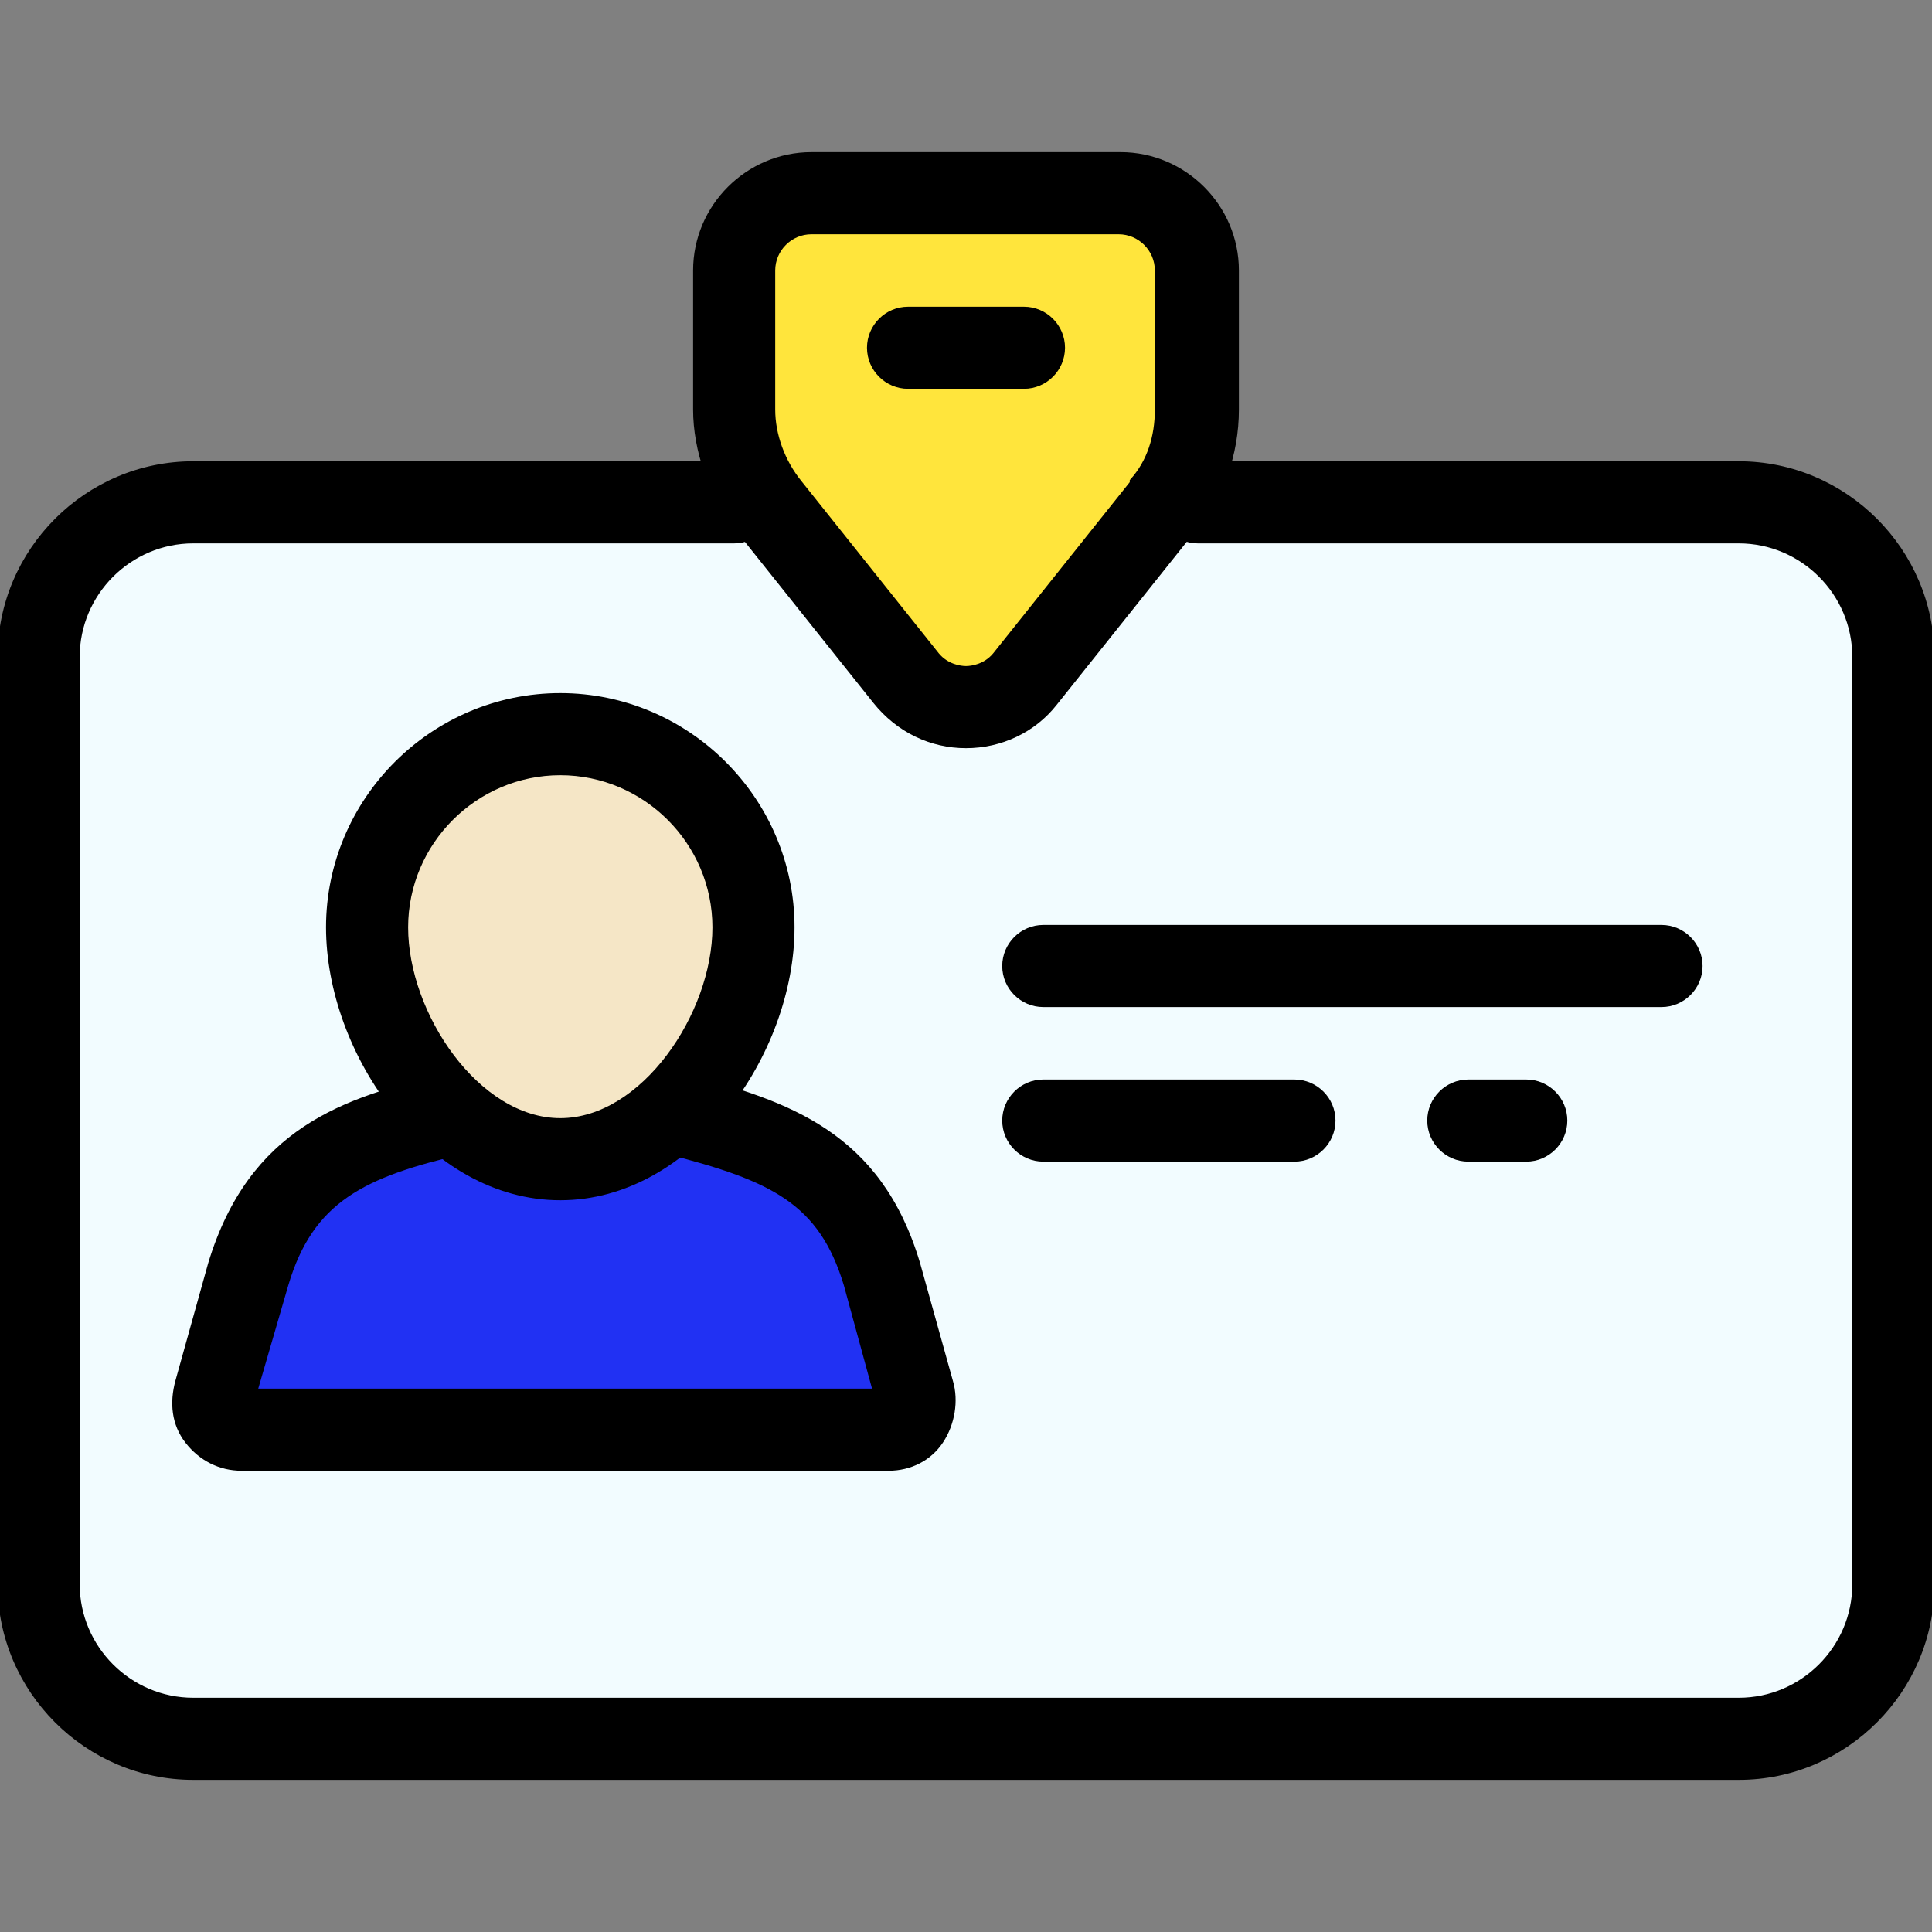<!DOCTYPE svg PUBLIC "-//W3C//DTD SVG 1.1//EN" "http://www.w3.org/Graphics/SVG/1.1/DTD/svg11.dtd">
<!-- Uploaded to: SVG Repo, www.svgrepo.com, Transformed by: SVG Repo Mixer Tools -->
<svg height="800px" width="800px" version="1.1" id="Layer_1" xmlns="http://www.w3.org/2000/svg" xmlns:xlink="http://www.w3.org/1999/xlink" viewBox="0 0 400 400" xml:space="preserve" fill="#000000" stroke="#000000">

<rect x="0" y="0" width="400" height="400" fill="#808080" stroke="none"/>

<g id="SVGRepo_bgCarrier" stroke-width="0"/>

<g id="SVGRepo_tracerCarrier" stroke-linecap="round" stroke-linejoin="round"/>

<g id="SVGRepo_iconCarrier"> <path style="fill:#f2fcff;" d="M248,104h112c17.6,0,32,14.4,32,32v192c0,17.6-14.4,32-32,32H40c-17.6,0-32-14.4-32-32V136 c0-17.6,14.4-32,32-32h112"/> <path style="fill:#000000;" d="M360,368H40c-22,0-40-18-40-40V136c0-22,18-40,40-40h112c4.4,0,8,3.6,8,8s-3.6,8-8,8H40 c-13.2,0-24,10.8-24,24v192c0,13.2,10.8,24,24,24h320c13.2,0,24-10.8,24-24V136c0-13.2-10.8-24-24-24H248c-4.4,0-8-3.6-8-8 s3.6-8,8-8h112c22,0,40,18,40,40v192C400,350,382,368,360,368z"/> <path style="fill:#2131f3;" d="M140,230.8c20.8,5.2,36,10.8,42.8,33.2l6.8,24.4c1.2,4-1.6,7.6-5.6,7.6H50c-4,0-6.8-3.6-5.6-7.6 l6.8-24.4c6.8-22.4,22-28.4,42.8-33.2"/> <path style="fill:#000000;" d="M184,304H50c-4.4,0-8.4-2-11.2-5.6c-2.8-3.6-3.2-8-2-12.4l6.8-24.4c8.4-27.6,27.6-34,48.8-38.8 c4.4-0.8,8.8,1.6,9.6,6s-1.6,8.8-6,9.6c-20.8,4.8-31.6,10-36.8,27.6l-6.4,22h128.4l-6-22c-5.2-17.2-15.2-22-37.2-27.6 c-4.4-1.2-6.8-5.6-6-9.6c1.2-4.4,5.6-6.8,9.6-6c21.6,5.6,40.4,12,48.4,38.8l6.8,24.4c1.2,4,0.4,8.8-2,12.4 C192.4,302,188.4,304,184,304z M182,290.8L182,290.8L182,290.8z M52,290.4L52,290.4L52,290.4z"/> <path style="fill:#FFE53C;" d="M240.8,104.8l-28.4,35.6c-6.4,8-18.4,8-24.8,0l-28.4-35.6c-4.4-5.6-7.2-12.8-7.2-20V56 c0-8.8,7.2-16,16-16h64c8.8,0,16,7.2,16,16v28.8C248,92,245.6,99.2,240.8,104.8z"/> <g> <path style="fill:#000000;" d="M200,154.4c-7.2,0-14-3.2-18.8-9.2l-28.4-35.6c-5.6-7.2-8.8-16.4-8.8-24.8V56c0-13.2,10.8-24,24-24 h64c13.2,0,24,10.8,24,24v28.8c0,9.2-3.2,18.4-9.2,25.2l-28.4,35.6C214,151.2,207.2,154.4,200,154.4z M168,48c-4.4,0-8,3.6-8,8 v28.8c0,5.2,2,10.8,5.6,15.2l28.4,35.6c2,2.4,4.8,2.8,6,2.8s4-0.4,6-2.8l28.4-35.6c0,0,0,0,0-0.4c3.6-4,5.2-9.2,5.2-14.8V56 c0-4.4-3.6-8-8-8H168z"/> <path style="fill:#000000;" d="M212,80h-24c-4.4,0-8-3.6-8-8s3.6-8,8-8h24c4.4,0,8,3.6,8,8S216.4,80,212,80z"/> </g> <g> <path style="fill:#000000;" d="M344,208H216c-4.4,0-8-3.6-8-8s3.6-8,8-8h128c4.4,0,8,3.6,8,8S348.4,208,344,208z"/> <path style="fill:#000000;" d="M268,240h-52c-4.4,0-8-3.6-8-8s3.6-8,8-8h52c4.4,0,8,3.6,8,8S272.4,240,268,240z"/> <path style="fill:#000000;" d="M316,240h-12c-4.4,0-8-3.6-8-8s3.6-8,8-8h12c4.4,0,8,3.6,8,8S320.4,240,316,240z"/> </g> <path style="fill:#F5E6C6;" d="M156,192c0,22-18,48-40,48s-40-26-40-48s18-40,40-40S156,170,156,192z"/> <path style="fill:#000000;" d="M116,248c-27.2,0-48-30-48-56c0-26.4,21.6-48,48-48s48,21.6,48,48C164,218,143.2,248,116,248z M116,160c-17.6,0-32,14.4-32,32c0,18,14.8,40,32,40s32-22,32-40C148,174.4,133.6,160,116,160z"/> </g>

</svg>